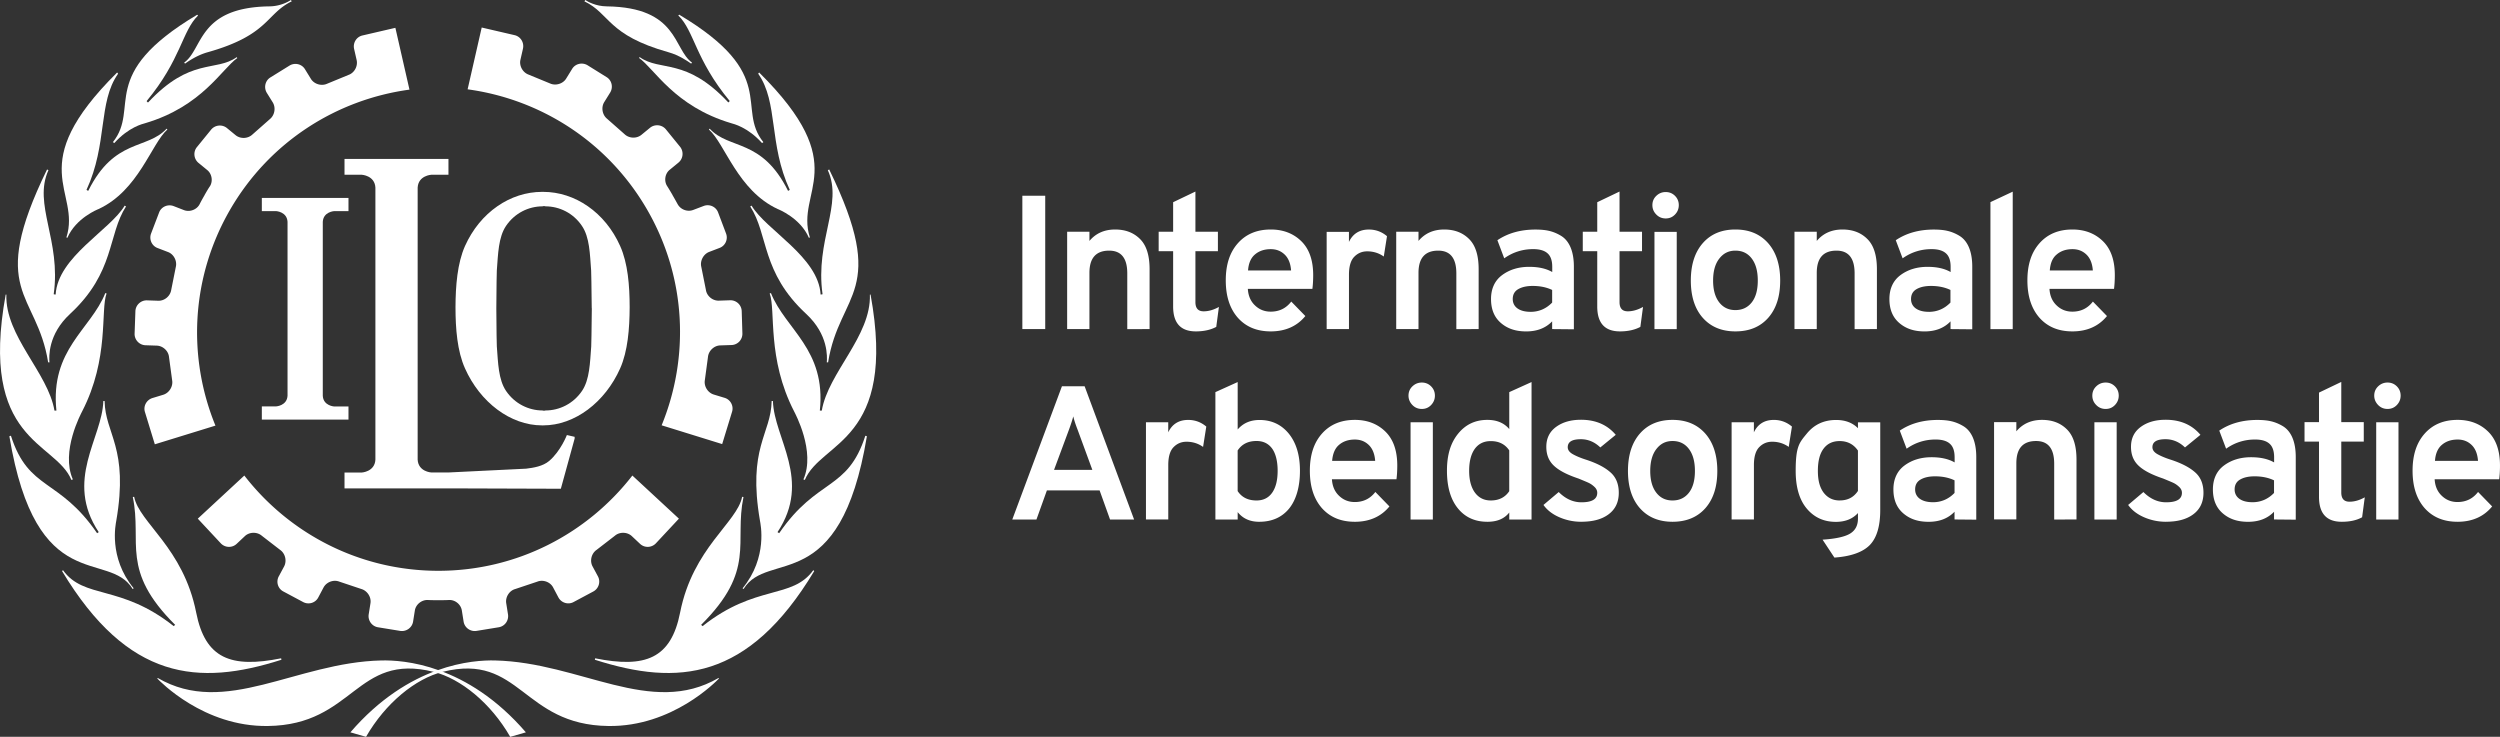<svg xmlns="http://www.w3.org/2000/svg" id="Calque_1" viewBox="0 0 848.24 250"><rect x="0" y="0" width="848.24" height="250" fill="#333333" stroke="none"/><defs><style>.cls-1{fill:#fff;stroke-width:0}</style></defs><g id="Lockup"><path d="M346.88 111.68V66.42h7.76v45.22h-7.76v.03Zm35.6 0V92.74c0-5.14-2.06-7.7-6.14-7.7-4.48 0-6.7 2.52-6.7 7.56v19.04h-7.56V78.63h7.56v3.12c2.16-2.59 5.08-3.88 8.73-3.88 3.45 0 6.27 1.06 8.43 3.22 2.19 2.16 3.25 5.57 3.25 10.29v20.27l-7.56.03Zm23.26.76c-5.14 0-7.7-2.82-7.7-8.46V85.23h-4.91v-6.6h4.91V68.61l7.56-3.62v13.64h7.63v6.6h-7.63v17.25c0 2.12.93 3.15 2.79 3.15 1.69 0 3.42-.5 5.18-1.49l-.9 6.77c-1.92 1.03-4.25 1.53-6.93 1.53m25.42 0c-4.71 0-8.39-1.53-11.15-4.61-2.72-3.09-4.11-7.3-4.11-12.71s1.39-9.56 4.15-12.64 6.47-4.61 11.11-4.61c4.21 0 7.66 1.33 10.35 3.95s4.05 6.47 4.05 11.55c0 1.76-.1 3.32-.27 4.64h-21.9c.13 2.32.93 4.21 2.42 5.61 1.49 1.43 3.25 2.12 5.34 2.12 2.92 0 5.24-1.16 6.97-3.42l4.78 4.91c-2.85 3.48-6.8 5.21-11.75 5.21Zm-7.7-20.67h14.6c-.17-2.36-.9-4.18-2.19-5.41s-2.85-1.82-4.71-1.82c-2.16 0-3.95.6-5.34 1.79-1.39 1.16-2.19 2.99-2.36 5.44m26.67 19.91V78.67h7.56v3.42c1.33-2.79 3.58-4.21 6.77-4.21 2.32 0 4.38.76 6.14 2.26l-1.09 6.9c-1.63-1.16-3.52-1.76-5.61-1.76-1.73 0-3.19.6-4.38 1.82-1.19 1.19-1.82 3.22-1.82 6.07v18.48h-7.56v.03Zm44 0V92.74c0-5.14-2.06-7.7-6.14-7.7-4.48 0-6.7 2.52-6.7 7.56v19.04h-7.56V78.63h7.56v3.12c2.16-2.59 5.08-3.88 8.73-3.88 3.45 0 6.27 1.06 8.43 3.22 2.19 2.16 3.25 5.57 3.25 10.29v20.27l-7.56.03Zm32.51 0v-2.65c-2.19 2.29-5.14 3.42-8.79 3.42s-6.4-.96-8.63-2.89c-2.22-1.92-3.32-4.61-3.32-8.1s1.26-6.27 3.78-8.13 5.57-2.79 9.16-2.79c3.15 0 5.74.56 7.83 1.76v-1.76c0-2.12-.53-3.65-1.59-4.58-1.06-.96-2.69-1.43-4.88-1.43-3.58 0-6.87 1.03-9.82 3.12l-2.32-6.14c3.58-2.42 7.9-3.62 12.91-3.62 1.73 0 3.25.13 4.55.43 1.33.3 2.69.83 4.08 1.66s2.49 2.12 3.25 3.88 1.16 3.98 1.16 6.6v21.27l-7.37-.07Zm-7.37-5.87c2.89 0 5.34-1.06 7.37-3.15v-4.28c-1.89-.9-4.08-1.36-6.6-1.36-2.02 0-3.65.36-4.91 1.09s-1.86 1.86-1.86 3.35c0 1.33.53 2.39 1.56 3.15s2.52 1.19 4.45 1.19Zm30.37 6.63c-5.14 0-7.7-2.82-7.7-8.46V85.23h-4.91v-6.6h4.91V68.61l7.56-3.62v13.64h7.63v6.6h-7.63v17.25c0 2.12.93 3.15 2.79 3.15 1.69 0 3.42-.5 5.18-1.49l-.9 6.77c-1.92 1.03-4.25 1.53-6.93 1.53m18.68-39.65c-.86.9-1.92 1.33-3.15 1.33s-2.32-.43-3.19-1.33c-.9-.9-1.33-1.96-1.33-3.19s.43-2.29 1.33-3.15 1.96-1.29 3.19-1.29 2.29.43 3.15 1.29 1.29 1.92 1.29 3.15-.43 2.32-1.29 3.19m-6.97 38.89V78.67h7.56v33.01zm27.47.76c-4.64 0-8.33-1.53-11.05-4.58s-4.08-7.3-4.08-12.67 1.36-9.62 4.08-12.71 6.4-4.61 11.05-4.61 8.33 1.53 11.08 4.61c2.72 3.09 4.11 7.3 4.11 12.71s-1.36 9.59-4.08 12.67c-2.72 3.05-6.4 4.58-11.11 4.58m0-7.23c2.36 0 4.21-.9 5.57-2.65 1.36-1.76 2.02-4.21 2.02-7.37s-.66-5.61-2.02-7.43-3.22-2.72-5.57-2.72-4.11.93-5.51 2.75-2.06 4.31-2.06 7.4.66 5.54 2.02 7.33 3.22 2.69 5.54 2.69Zm40.44 6.47V92.74c0-5.14-2.06-7.7-6.14-7.7-4.48 0-6.7 2.52-6.7 7.56v19.04h-7.56V78.63h7.56v3.12c2.16-2.59 5.08-3.88 8.73-3.88 3.45 0 6.27 1.06 8.43 3.22 2.19 2.16 3.25 5.57 3.25 10.29v20.27l-7.56.03Zm32.55 0v-2.65c-2.19 2.29-5.14 3.42-8.79 3.42s-6.4-.96-8.63-2.89c-2.22-1.92-3.32-4.61-3.32-8.1s1.26-6.27 3.78-8.13 5.57-2.79 9.16-2.79c3.15 0 5.74.56 7.83 1.76v-1.76c0-2.12-.53-3.65-1.59-4.58-1.06-.96-2.69-1.43-4.88-1.43-3.58 0-6.87 1.03-9.82 3.12l-2.32-6.14c3.58-2.42 7.9-3.62 12.91-3.62 1.73 0 3.25.13 4.55.43 1.33.3 2.69.83 4.08 1.66s2.49 2.12 3.25 3.88 1.16 3.98 1.16 6.6v21.27l-7.37-.07Zm-7.4-5.87c2.89 0 5.34-1.06 7.37-3.15v-4.28c-1.89-.9-4.08-1.36-6.6-1.36-2.02 0-3.65.36-4.91 1.09s-1.86 1.86-1.86 3.35c0 1.33.53 2.39 1.56 3.15s2.52 1.19 4.45 1.19Zm20.94 5.87v-43.1l7.56-3.55v46.65zm27.8.76c-4.71 0-8.39-1.53-11.15-4.61-2.72-3.09-4.11-7.3-4.11-12.71s1.39-9.56 4.15-12.64 6.47-4.61 11.11-4.61c4.21 0 7.66 1.33 10.35 3.95s4.05 6.47 4.05 11.55c0 1.76-.1 3.32-.27 4.64h-21.9c.13 2.32.93 4.21 2.42 5.61 1.49 1.43 3.25 2.12 5.34 2.12 2.92 0 5.24-1.16 6.97-3.42l4.78 4.91c-2.85 3.48-6.77 5.21-11.75 5.21Zm-7.66-20.67h14.6c-.17-2.36-.9-4.18-2.19-5.41s-2.85-1.82-4.71-1.82c-2.16 0-3.95.6-5.34 1.79-1.43 1.16-2.19 2.99-2.36 5.44m-318.85 84.51-3.55-9.89h-17.88l-3.55 9.89h-8.2l16.85-45.22h7.7l16.79 45.22zm-6.01-16.85-4.98-13.57c-.63-1.63-1.16-3.15-1.49-4.58-.33 1.26-.83 2.79-1.49 4.58l-5.04 13.57h13.01Zm18.19 16.85v-33.01h7.56v3.42c1.33-2.79 3.58-4.21 6.77-4.21 2.32 0 4.38.76 6.14 2.26l-1.09 6.9c-1.63-1.16-3.52-1.76-5.61-1.76-1.73 0-3.19.6-4.38 1.82-1.19 1.19-1.82 3.22-1.82 6.07v18.48h-7.56v.03Zm38.42.76c-3.12 0-5.54-1.09-7.3-3.28v2.52h-7.56v-43.23l7.56-3.42v16.09c1.86-2.16 4.31-3.22 7.43-3.22 4.08 0 7.4 1.56 9.92 4.64 2.52 3.12 3.78 7.3 3.78 12.61s-1.23 9.79-3.68 12.81c-2.46 2.99-5.84 4.48-10.15 4.48m-.9-7.23c2.32 0 4.11-.9 5.34-2.69s1.82-4.25 1.82-7.4-.63-5.77-1.86-7.5c-1.26-1.73-3.02-2.59-5.31-2.59-2.85 0-4.98 1.06-6.4 3.22v13.77c1.39 2.12 3.52 3.19 6.4 3.19Zm33.35 7.23c-4.71 0-8.39-1.53-11.15-4.61-2.72-3.09-4.11-7.3-4.11-12.71s1.39-9.56 4.15-12.64 6.47-4.61 11.11-4.61c4.21 0 7.66 1.33 10.35 3.95s4.05 6.47 4.05 11.55c0 1.76-.1 3.32-.27 4.64h-21.9c.13 2.32.93 4.21 2.42 5.61 1.49 1.43 3.25 2.12 5.34 2.12 2.92 0 5.24-1.16 6.97-3.42l4.78 4.91c-2.85 3.48-6.8 5.21-11.75 5.21Zm-7.7-20.67h14.6c-.17-2.36-.9-4.18-2.19-5.41s-2.85-1.82-4.71-1.82c-2.16 0-3.95.6-5.34 1.79-1.39 1.16-2.16 2.99-2.36 5.44m33.58-18.94c-.86.9-1.92 1.33-3.15 1.33s-2.32-.43-3.19-1.33-1.33-1.96-1.33-3.19.43-2.29 1.33-3.15 1.96-1.29 3.19-1.29 2.29.43 3.15 1.29 1.29 1.92 1.29 3.15-.43 2.29-1.29 3.19m-6.97 38.85v-33.01h7.56v33.01zm26.05.76c-4.21 0-7.56-1.53-10.02-4.58s-3.68-7.3-3.68-12.74 1.26-9.49 3.82-12.61c2.55-3.12 5.84-4.64 9.89-4.64 3.19 0 5.67 1.03 7.43 3.12v-12.54l7.56-3.42v46.65h-7.56v-2.39c-1.66 2.12-4.11 3.15-7.43 3.15Zm1.16-7.23c2.79 0 4.88-1.06 6.27-3.15v-13.84c-1.43-2.12-3.52-3.15-6.27-3.15-2.32 0-4.11.86-5.41 2.62-1.26 1.76-1.92 4.21-1.92 7.47 0 3.05.63 5.51 1.92 7.33 1.33 1.82 3.12 2.72 5.41 2.72m30.75 7.23c-2.69 0-5.18-.53-7.53-1.56s-4.11-2.42-5.34-4.15l5.18-4.38c2.32 2.32 4.88 3.48 7.7 3.48 3.58 0 5.37-1.06 5.37-3.22 0-.73-.3-1.39-.93-1.99s-1.29-1.06-1.99-1.39-1.86-.8-3.45-1.46c-3.78-1.26-6.57-2.69-8.29-4.31-1.76-1.63-2.62-3.75-2.62-6.44 0-2.89 1.09-5.14 3.32-6.77s5.04-2.42 8.43-2.42c4.98 0 8.93 1.69 11.81 5.11l-5.24 4.28c-1.92-1.86-4.15-2.79-6.6-2.79-2.99 0-4.45.9-4.45 2.72 0 .9.56 1.69 1.66 2.32s2.69 1.33 4.81 1.99c3.58 1.19 6.27 2.62 8.1 4.28 1.82 1.63 2.75 3.92 2.75 6.87 0 3.15-1.16 5.57-3.42 7.27-2.29 1.73-5.37 2.55-9.26 2.55Zm30.93 0c-4.64 0-8.33-1.53-11.05-4.58s-4.08-7.3-4.08-12.67 1.36-9.62 4.08-12.71 6.4-4.61 11.05-4.61 8.33 1.53 11.08 4.61c2.72 3.09 4.11 7.3 4.11 12.71s-1.36 9.59-4.08 12.67c-2.72 3.05-6.44 4.58-11.11 4.58m0-7.23c2.36 0 4.21-.9 5.57-2.65 1.36-1.76 2.02-4.21 2.02-7.37s-.66-5.61-2.02-7.43-3.22-2.72-5.57-2.72-4.11.93-5.51 2.75c-1.39 1.82-2.06 4.31-2.06 7.4s.66 5.54 2.02 7.33 3.19 2.69 5.54 2.69Zm20.04 6.47v-33.01h7.56v3.42c1.33-2.79 3.58-4.21 6.77-4.21 2.32 0 4.38.76 6.14 2.26l-1.09 6.9c-1.63-1.16-3.52-1.76-5.61-1.76-1.73 0-3.19.6-4.38 1.82-1.19 1.19-1.82 3.22-1.82 6.07v18.48h-7.56v.03Zm34.87 12.9-4.01-6.07c4.51-.3 7.66-1 9.39-2.09 1.76-1.09 2.62-2.79 2.62-5.08v-1.86c-1.82 1.99-4.31 2.99-7.5 2.99-4.05 0-7.33-1.49-9.85-4.48q-3.78-4.485-3.78-12.84c0-8.355 1.26-9.56 3.78-12.64 2.52-3.09 5.84-4.61 9.92-4.61 3.12 0 5.57.93 7.43 2.79v-1.99h7.56v29.73c0 5.47-1.16 9.42-3.52 11.88-2.36 2.42-6.37 3.88-12.04 4.28Zm1.79-19.38c2.72 0 4.78-1.06 6.2-3.22v-13.7c-1.49-2.16-3.58-3.22-6.2-3.22-2.36 0-4.18.86-5.47 2.59s-1.92 4.21-1.92 7.5.63 5.57 1.92 7.37c1.36 1.79 3.15 2.69 5.47 2.69Zm38.98 6.48v-2.65c-2.19 2.29-5.14 3.42-8.79 3.42s-6.4-.96-8.63-2.89c-2.22-1.92-3.32-4.61-3.32-8.1s1.26-6.27 3.78-8.13 5.57-2.79 9.16-2.79c3.15 0 5.74.56 7.83 1.76v-1.76c0-2.12-.53-3.65-1.59-4.58-1.06-.96-2.69-1.43-4.88-1.43-3.58 0-6.87 1.03-9.82 3.12l-2.32-6.14c3.58-2.42 7.9-3.62 12.91-3.62 1.73 0 3.25.13 4.55.43 1.33.3 2.69.83 4.08 1.66s2.49 2.12 3.25 3.88 1.16 3.98 1.16 6.6v21.27l-7.37-.07Zm-7.37-5.87c2.89 0 5.34-1.06 7.37-3.15v-4.28c-1.89-.9-4.08-1.36-6.6-1.36-2.02 0-3.65.36-4.91 1.09s-1.86 1.86-1.86 3.35c0 1.33.53 2.39 1.56 3.15s2.52 1.19 4.45 1.19Zm41.18 5.87v-18.94c0-5.14-2.06-7.7-6.14-7.7-4.48 0-6.7 2.52-6.7 7.56v19.04h-7.56v-33.01h7.56v3.12c2.16-2.59 5.08-3.88 8.73-3.88 3.45 0 6.27 1.06 8.43 3.22 2.19 2.16 3.25 5.57 3.25 10.29v20.27l-7.56.03Zm20.61-38.85c-.86.9-1.92 1.33-3.15 1.33s-2.32-.43-3.19-1.33c-.9-.9-1.33-1.96-1.33-3.19s.43-2.29 1.33-3.15 1.96-1.29 3.19-1.29 2.29.43 3.15 1.29 1.29 1.92 1.29 3.15-.43 2.29-1.29 3.19m-6.97 38.85v-33.01h7.56v33.01zm24.32.76c-2.69 0-5.18-.53-7.53-1.56s-4.11-2.42-5.34-4.15l5.18-4.38c2.32 2.32 4.88 3.48 7.7 3.48 3.58 0 5.37-1.06 5.37-3.22 0-.73-.3-1.39-.93-1.99s-1.29-1.06-1.99-1.39-1.86-.8-3.45-1.46c-3.78-1.26-6.57-2.69-8.29-4.31-1.76-1.63-2.62-3.75-2.62-6.44 0-2.89 1.09-5.14 3.32-6.77s5.04-2.42 8.43-2.42c4.98 0 8.93 1.69 11.81 5.11l-5.24 4.28c-1.92-1.86-4.15-2.79-6.6-2.79-2.99 0-4.45.9-4.45 2.72 0 .9.56 1.69 1.66 2.32s2.69 1.33 4.81 1.99c3.58 1.19 6.27 2.62 8.1 4.28 1.82 1.63 2.75 3.92 2.75 6.87 0 3.15-1.16 5.57-3.42 7.27-2.29 1.73-5.37 2.55-9.26 2.55Zm36.63-.76v-2.65c-2.19 2.29-5.14 3.42-8.79 3.42s-6.4-.96-8.63-2.89c-2.22-1.92-3.32-4.61-3.32-8.1s1.26-6.27 3.78-8.13 5.57-2.79 9.16-2.79c3.15 0 5.74.56 7.83 1.76v-1.76c0-2.12-.53-3.65-1.59-4.58-1.06-.96-2.69-1.43-4.88-1.43-3.58 0-6.87 1.03-9.82 3.12l-2.32-6.14c3.58-2.42 7.9-3.62 12.91-3.62 1.73 0 3.25.13 4.55.43 1.33.3 2.69.83 4.08 1.66s2.49 2.12 3.25 3.88 1.16 3.98 1.16 6.6v21.27l-7.37-.07Zm-7.37-5.87c2.89 0 5.34-1.06 7.37-3.15v-4.28c-1.89-.9-4.08-1.36-6.6-1.36-2.02 0-3.65.36-4.91 1.09s-1.86 1.86-1.86 3.35c0 1.33.53 2.39 1.56 3.15s2.49 1.19 4.45 1.19Zm30.33 6.63c-5.14 0-7.7-2.82-7.7-8.46v-18.75h-4.91v-6.6h4.91v-10.02l7.56-3.62v13.64h7.63v6.6h-7.63v17.25c0 2.12.93 3.15 2.79 3.15 1.69 0 3.42-.5 5.18-1.49l-.9 6.77c-1.92 1.06-4.21 1.53-6.93 1.53m18.71-39.61c-.86.9-1.92 1.33-3.15 1.33s-2.32-.43-3.19-1.33-1.33-1.96-1.33-3.19.43-2.29 1.33-3.15 1.96-1.29 3.19-1.29 2.29.43 3.15 1.29 1.29 1.92 1.29 3.15-.43 2.29-1.29 3.19m-7 38.85v-33.01h7.56v33.01zm27.6.76c-4.71 0-8.39-1.53-11.15-4.61-2.72-3.09-4.11-7.3-4.11-12.71s1.39-9.56 4.15-12.64 6.47-4.61 11.11-4.61c4.21 0 7.66 1.33 10.35 3.95s4.05 6.47 4.05 11.55c0 1.76-.1 3.32-.27 4.64h-21.9c.13 2.32.93 4.21 2.42 5.61 1.49 1.43 3.25 2.12 5.34 2.12 2.92 0 5.24-1.16 6.97-3.42l4.78 4.91c-2.85 3.48-6.77 5.21-11.75 5.21Zm-7.66-20.67h14.6c-.17-2.36-.9-4.18-2.19-5.41s-2.85-1.82-4.71-1.82c-2.16 0-3.95.6-5.34 1.79-1.39 1.16-2.19 2.99-2.36 5.44M69.44 66.16c-1.23 2.12-1.69 3.09-1.69 3.09-.93 1.86-3.32 2.79-5.28 2.06l-3.58-1.39c-1.96-.73-4.18.23-4.91 2.19l-2.72 7.13c-.73 1.96.23 4.18 2.19 4.91L57 85.51c1.96.73 3.15 3.02 2.65 5.08l-1.56 7.8c-.33 2.09-2.29 3.72-4.38 3.65l-3.82-.13c-2.09-.07-3.88 1.59-3.95 3.68l-.27 7.6c-.07 2.09 1.59 3.88 3.68 3.95l3.85.13c2.09.07 3.98 1.82 4.15 3.92l1.06 7.86c.36 2.06-1 4.25-2.99 4.88l-3.72 1.13c-1.99.63-3.15 2.75-2.52 4.74l3.35 10.95 20.57-6.34c-9.42-22.99-8.46-49.97 4.91-73.16 13.4-23.19 36.26-37.49 60.92-40.84l-4.78-20.97L123 12.03c-2.06.46-3.32 2.52-2.85 4.58l.86 3.78c.46 2.06-.76 4.31-2.72 5.01l-7.33 3.02c-1.89.86-4.38.13-5.47-1.66l-2.02-3.28c-1.09-1.79-3.45-2.32-5.24-1.23l-6.47 4.01c-1.79 1.09-2.32 3.45-1.23 5.24l2.02 3.25c1.09 1.79.66 4.31-.96 5.64l-5.94 5.24c-1.53 1.46-4.08 1.56-5.71.23l-2.95-2.42c-1.63-1.33-4.05-1.06-5.37.56l-4.81 5.91c-1.33 1.63-1.06 4.05.56 5.37l2.95 2.42c1.63 1.33 1.99 3.85.86 5.57.03-.1-.53.73-1.76 2.89Zm79.33 137.49c2.46 0 3.52-.07 3.52-.07 2.09-.13 4.08 1.46 4.41 3.55l.6 3.78c.33 2.06 2.29 3.48 4.38 3.15l7.53-1.23c2.06-.33 3.48-2.29 3.15-4.38l-.6-3.78c-.33-2.06 1.03-4.25 3.05-4.81l7.53-2.52c1.96-.76 4.38.13 5.34 1.99l1.79 3.38c1 1.86 3.32 2.55 5.14 1.56l6.7-3.58c1.86-1 2.55-3.32 1.56-5.14l-1.82-3.38c-1-1.86-.4-4.35 1.33-5.57l6.27-4.84c1.59-1.36 4.18-1.29 5.71.13l2.82 2.65c1.53 1.43 3.95 1.33 5.37-.2l7.8-8.36-15.79-14.63c-15.23 19.64-39.05 32.32-65.83 32.32S98.13 181 82.9 161.35l-15.79 14.63 7.8 8.36c1.43 1.53 3.85 1.63 5.37.2l2.82-2.65c1.53-1.43 4.11-1.49 5.71-.13l6.27 4.84c1.73 1.23 2.29 3.72 1.33 5.57l-1.82 3.38c-1 1.86-.3 4.18 1.56 5.14l6.7 3.58c1.86 1 4.18.3 5.14-1.56l1.79-3.38c1-1.86 3.38-2.75 5.34-1.99l7.53 2.52c1.99.6 3.38 2.75 3.05 4.81l-.6 3.78c-.33 2.06 1.09 4.05 3.15 4.38l7.53 1.23c2.06.33 4.05-1.09 4.38-3.15l.6-3.78c.33-2.06 2.32-3.65 4.41-3.55.13 0 1.13.07 3.58.07ZM228.2 66.19c-1.23-2.12-1.82-3.02-1.82-3.02-1.16-1.76-.76-4.28.86-5.57l2.95-2.42c1.63-1.33 1.86-3.75.56-5.37l-4.81-5.91c-1.33-1.63-3.75-1.86-5.37-.56l-2.95 2.42c-1.63 1.33-4.18 1.23-5.71-.23l-5.94-5.24c-1.63-1.33-2.06-3.85-.96-5.64l2.02-3.25c1.09-1.79.56-4.15-1.23-5.24l-6.44-4.01c-1.79-1.09-4.15-.56-5.24 1.23l-2.02 3.28c-1.09 1.79-3.58 2.52-5.47 1.66l-7.33-3.02c-1.96-.73-3.19-2.99-2.72-5.01l.86-3.78c.46-2.06-.8-4.11-2.85-4.58l-11.15-2.59-4.78 20.97c24.62 3.35 47.51 17.65 60.92 40.84 13.4 23.19 14.33 50.17 4.91 73.16l20.54 6.37 3.35-10.95c.63-1.99-.53-4.15-2.52-4.74l-3.72-1.13c-1.99-.63-3.35-2.79-2.99-4.88l1.06-7.86c.2-2.09 2.06-3.85 4.15-3.92l3.85-.13a3.815 3.815 0 0 0 3.68-3.95l-.23-7.56a3.815 3.815 0 0 0-3.95-3.68l-3.82.13c-2.09.07-4.08-1.56-4.38-3.65l-1.56-7.8c-.5-2.02.7-4.31 2.65-5.08l3.55-1.36c1.96-.73 2.95-2.95 2.19-4.91l-2.69-7.13c-.73-1.96-2.95-2.95-4.91-2.19l-3.58 1.36c-1.96.73-4.31-.17-5.28-2.06 0 .03-.46-.86-1.69-2.99ZM29.73 64.4c-.07.1-.1.17-.1.17s.03-.07.1-.17m32.75-43.17.3.36c.9-.63 3.98-2.85 7.73-3.88C91.25 11.87 90.22 4.7 98.98.46L98.71 0c-.86.56-3.55 2.12-7.3 2.16-24.32.33-22.46 14.5-28.93 19.08Z" class="cls-1"/><path d="m38.32 48.24.46.3c4.94-5.47 9.69-6.5 10.48-6.74 19.31-5.71 26.05-18.48 31.25-22.1l-.2-.3c-7.13 5.08-15.63-.07-30.06 15.36-.1.1-.5-.46-.5-.46C61.46 20.17 61.76 10.54 67.2 5.27L66.9 5C32.69 25.37 47.69 36.52 38.3 48.23Z" class="cls-1"/><path d="M39.75 24.59C7.53 56.51 27.61 64.67 22.53 80.56l.33.13c2.89-6.74 10.38-9.69 10.55-9.75 13.64-6.3 17.95-22.2 23.39-27.01l-.27-.27c-6.67 7.23-17.68 3.19-26.58 21.07-.03.07-.6-.3-.6-.3 7.23-15.59 3.85-29.73 10.72-39.42-.13-.2-.27-.33-.33-.43Z" class="cls-1"/><path d="m16.32 122.93.46.03c-.13-1.82-.6-9.42 7-16.46 15.3-14.17 12.71-26.74 18.98-36.46l-.46-.27c-4.88 8.29-22.69 17.39-23.42 30.16 0 .03-.7-.07-.66-.1 2.59-18.28-7.07-30.49-1.79-42.07-.17-.13-.36-.2-.46-.27-20.47 41.97-3.48 41.37.36 65.43Z" class="cls-1"/><path d="m24.22 162.84.5-.17c-4.21-9.49 2.85-22.46 3.15-23.09 9.29-18.02 6.17-34.31 8.29-40.01l-.43-.13c-4.94 12.38-18.75 19.08-16.59 39.88 0 .03-.66.03-.66 0-2.19-12.91-16.79-25.28-16.32-39.35-.07 0-.17-.03-.23-.03-9.12 50.03 16.85 49.7 22.3 62.91Z" class="cls-1"/><path d="m45.02 199.87.33-.27c-8.66-10.52-6.04-22-5.91-22.83 4.31-24.95-3.75-29.43-3.95-40.71h-.43c-.36 12.64-13.3 26.84-1.56 44.49l-.56.36C20 162.03 9.75 166.64 3.71 147.86c-.2 0-.43.1-.53.17 9.12 54.94 33.58 38.29 41.84 51.82Z" class="cls-1"/><path d="m95.49 223.86-.1-.5c-17.02 3.42-25.75.13-28.83-15.53-4.35-22-19.31-30.46-21.04-39.25h-.03c-.27 0-.36.03-.43.07 3.22 15.53-4.35 24.75 14.37 43.36l-.5.43c-18.02-14.3-30.39-9.02-37.56-18.98-.13.13-.27.23-.3.33 22.33 37.09 46.25 39.08 74.42 30.06Z" class="cls-1"/><path d="m53.38 230.23.13-.2c22.93 13.37 46.85-5.28 75.88-5.94 7.3-.17 29.03 1.16 49.04 24.39l-5.31 1.53c-6.6-11.48-16.79-19.74-26.01-22.06-26.41-6.6-26.91 18.02-56.24 18.38-21.77.3-36.63-15.23-37.49-16.09ZM267.59 64.4c.03.1.1.17.1.17s-.03-.07-.1-.17" class="cls-1"/><path d="M267.59 64.4c.03.1.1.17.1.17s-.03-.07-.1-.17m-237.86 0c-.03.1-.1.17-.1.17s.03-.07.1-.17" class="cls-1"/><path d="M267.59 64.4c.03.1.1.17.1.17s-.03-.07-.1-.17M234.8 21.23l-.3.36c-.9-.63-3.98-2.85-7.73-3.88C206.03 11.87 207.1 4.7 198.3.46l.27-.46c.86.56 3.55 2.12 7.3 2.16 24.35.33 22.5 14.5 28.93 19.08Z" class="cls-1"/><path d="m258.99 48.24-.43.3c-4.94-5.47-9.69-6.5-10.48-6.74-19.31-5.74-26.05-18.51-31.25-22.13l.2-.3c7.13 5.08 15.59-.07 30.06 15.36.1.1.5-.46.5-.46-11.71-14.13-12.01-23.76-17.45-29.03l.3-.27c34.17 20.4 19.14 31.55 28.57 43.26Z" class="cls-1"/><path d="M257.57 24.59c32.22 31.92 12.14 40.08 17.22 55.97l-.33.13c-2.89-6.74-10.38-9.69-10.55-9.75-13.64-6.3-17.92-22.2-23.39-27.01l.27-.27c6.67 7.23 17.68 3.19 26.58 21.07.03.07.6-.3.6-.3-7.23-15.59-3.85-29.73-10.72-39.42.13-.2.23-.33.33-.43Z" class="cls-1"/><path d="m280.99 122.93-.46.03c.13-1.82.6-9.42-7-16.46-15.3-14.17-12.71-26.74-18.98-36.46l.46-.27c4.88 8.29 22.69 17.39 23.42 30.16 0 .03.7-.07.66-.1-2.59-18.28 7.07-30.49 1.79-42.07.17-.13.36-.2.46-.27 20.47 41.97 3.48 41.37-.36 65.43Z" class="cls-1"/><path d="m273.09 162.84-.5-.17c4.21-9.49-2.85-22.46-3.15-23.09-9.29-18.02-6.17-34.31-8.29-40.01l.43-.13c4.94 12.38 18.75 19.08 16.59 39.88 0 .03.66.03.66 0 2.19-12.91 16.79-25.28 16.32-39.35.07 0 .17-.03.23-.03 9.12 50.03-16.85 49.7-22.3 62.91Z" class="cls-1"/><path d="m252.29 199.87-.33-.27c8.66-10.52 6.04-22 5.91-22.83-4.31-24.95 3.75-29.43 3.95-40.71h.43c.36 12.64 13.3 26.84 1.56 44.49l.56.36c12.94-18.88 23.19-14.27 29.23-33.05.2 0 .43.1.53.17-9.12 54.94-33.58 38.29-41.84 51.82Z" class="cls-1"/><path d="m201.83 223.86.1-.5c17.02 3.42 25.75.13 28.83-15.53 4.35-22 19.31-30.46 21.04-39.25h.03c.27 0 .4.03.43.07-3.22 15.53 4.35 24.75-14.37 43.36l.5.43c18.02-14.3 30.39-9.02 37.56-18.98.13.13.27.23.3.33-22.33 37.09-46.25 39.08-74.42 30.06Z" class="cls-1"/><path d="m243.93 230.23-.13-.2c-22.93 13.37-46.85-5.28-75.88-5.94-7.27-.17-29.03 1.16-49.04 24.39l5.31 1.53c6.6-11.48 16.79-19.74 26.01-22.06 26.38-6.6 26.91 18.02 56.24 18.38 21.73.3 36.63-15.23 37.49-16.09ZM29.73 64.4c-.03.1-.1.17-.1.17s.03-.07.1-.17" class="cls-1"/><path d="M29.73 64.4c-.03.1-.1.17-.1.17s.03-.07.1-.17m237.86 0c.03.1.1.17.1.17s-.03-.07-.1-.17m-83.28.7h-.4c-10.72 0-21 6.9-26.14 18.38-2.59 5.84-3.19 13.44-3.22 20.77 0 7.3.6 14.9 3.22 20.74 5.11 11.48 15.43 19.34 26.14 19.34h.4c10.72 0 21-7.86 26.11-19.34 2.59-5.84 3.19-13.44 3.22-20.74 0-7.3-.6-14.93-3.22-20.77C205.31 72 195.03 65.1 184.31 65.1m16.49 39.62c-.03 6.87-.2 12.81-.2 12.81-.43 5.61-.53 11.25-3.12 15.1-2.95 4.35-7.66 6.64-12.41 6.64l-.2.07h-.6l-.17-.07c-4.74 0-9.46-2.29-12.41-6.64-2.59-3.85-2.69-9.49-3.12-15.1 0 0-.17-5.84-.17-12.67v-.3c0-6.87.17-12.81.17-12.81.43-5.61.53-11.25 3.12-15.1 2.95-4.35 7.66-6.64 12.41-6.64l.17-.07h.6l.17.07c4.74 0 9.46 2.26 12.41 6.64 2.62 3.85 2.69 9.49 3.12 15.1 0 0 .17 5.84.2 12.67z" class="cls-1"/><path d="M192.34 147.61s-2.09 5.44-6.01 8.79c-2.16 1.82-5.31 2.32-7.83 2.62l-26.34 1.29h-5.81s-4.41-.23-4.64-4.35V63.64c.23-4.11 4.64-4.35 4.64-4.35h5.81v-5.37h-35.27v5.37h5.84s4.41.23 4.64 4.35v92.34c-.23 4.11-4.64 4.35-4.64 4.35h-5.84v5.37h35.24l38.16.13 4.68-17.02v-.6l-2.62-.6Z" class="cls-1"/><path d="M109.52 75.25c.2-3.42 3.88-3.62 3.88-3.62h4.84v-4.48h-29.4v4.48h4.84s3.68.2 3.88 3.62v59.02c-.2 3.42-3.88 3.62-3.88 3.62h-4.84v4.48h29.4v-4.45h-4.84s-3.68-.2-3.88-3.62V75.24Z" class="cls-1"/></g></svg>
